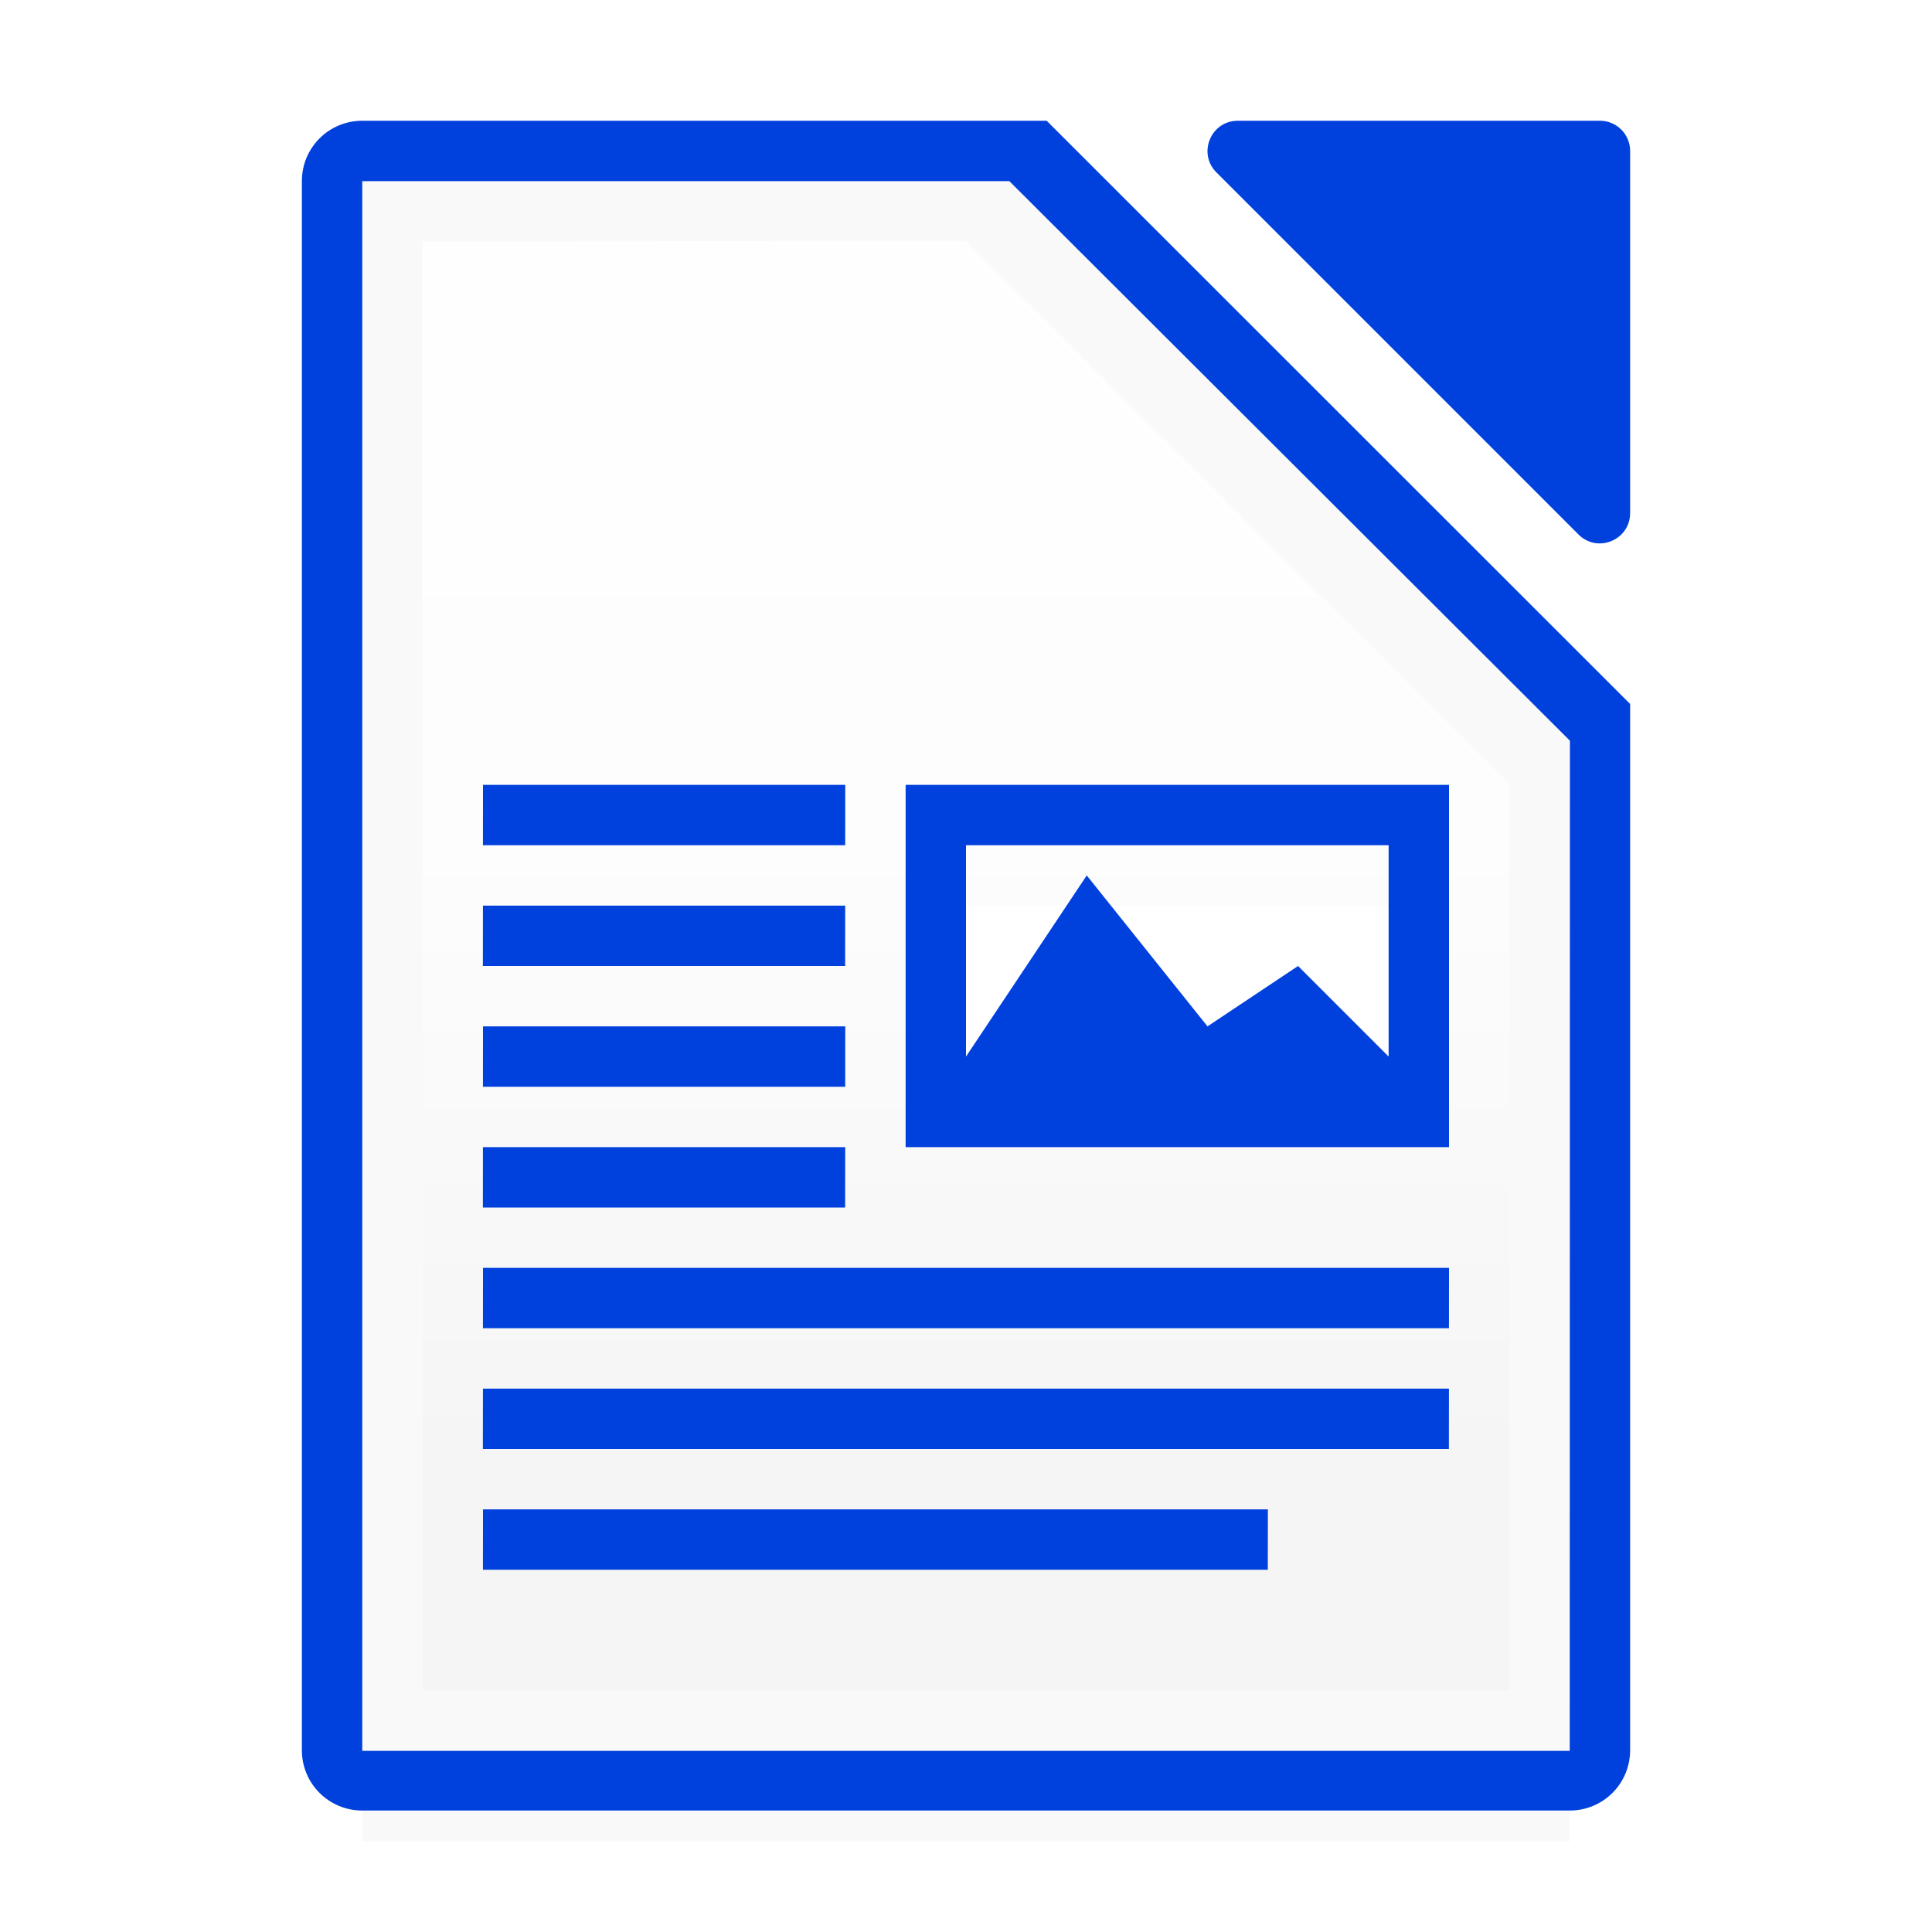 <svg viewBox="0 0 32 32" xmlns="http://www.w3.org/2000/svg" xmlns:xlink="http://www.w3.org/1999/xlink"><filter id="a" color-interpolation-filters="sRGB" height="1.095" width="1.097" x="-.049" y="-.047"><feGaussianBlur stdDeviation=".366"/></filter><linearGradient id="b" gradientUnits="userSpaceOnUse" x1="-39.9" x2="-39.9" y1="24.123" y2="-2.177"><stop offset="0" stop-color="#f5f5f5"/><stop offset=".389" stop-color="#fdfdfd"/><stop offset="1" stop-color="#fff"/></linearGradient><path d="m6 27.941h20v2.559h-20z" filter="url(#a)" opacity=".15" stroke-width="1.015"/><path d="m6 2c-.554 0-1 .446-1 1v25.988c0 .554.446 1 1 1h20c.554 0 1-.446 1-1v-17.328l-9.664-9.66z" fill="#0040dd"/><path d="m6 3v.5 25 .5h.5 19.0.5v-.5l.003-16.012v-.219l-.156-.156-9.004-8.988-.125-.125h-.219-9.998z" fill="#f9f9f9"/><path d="m6.998 4 9.002-.012 9 9-.003 15.012h-17.999z" fill="url(#b)"/><path d="m20.5 2c-.444.002-.667.538-.354.854l6 6c.315.313.852.091.854-.354v-6c-0-.276-.224-.5-.5-.5z" fill="#0040dd"/><g fill="#0040dd" transform="translate(1.001 .004)"><path d="m6.999 16.996h6l-.001 1h-6z"/><path d="m6.999 12.996h6l-.001 1h-6z"/><path d="m6.999 20.996h16l-.001 1h-16z"/><path d="m6.999 24.996h13l-.001 1h-13z"/><path d="m6.998 18.996h6l-.001 1h-6z"/><path d="m6.998 14.996h6l-.001 1h-6z"/><path d="m6.998 22.996h16l-.001 1h-16z"/></g><path d="m16.001 15h7v4h-7z" fill="#fff"/><path d="m15 13v6h9v-6zm1 1h7v3.5l-1.5-1.5-1.5 1-2-2.5-2 3z" fill="#0040dd"/></svg>